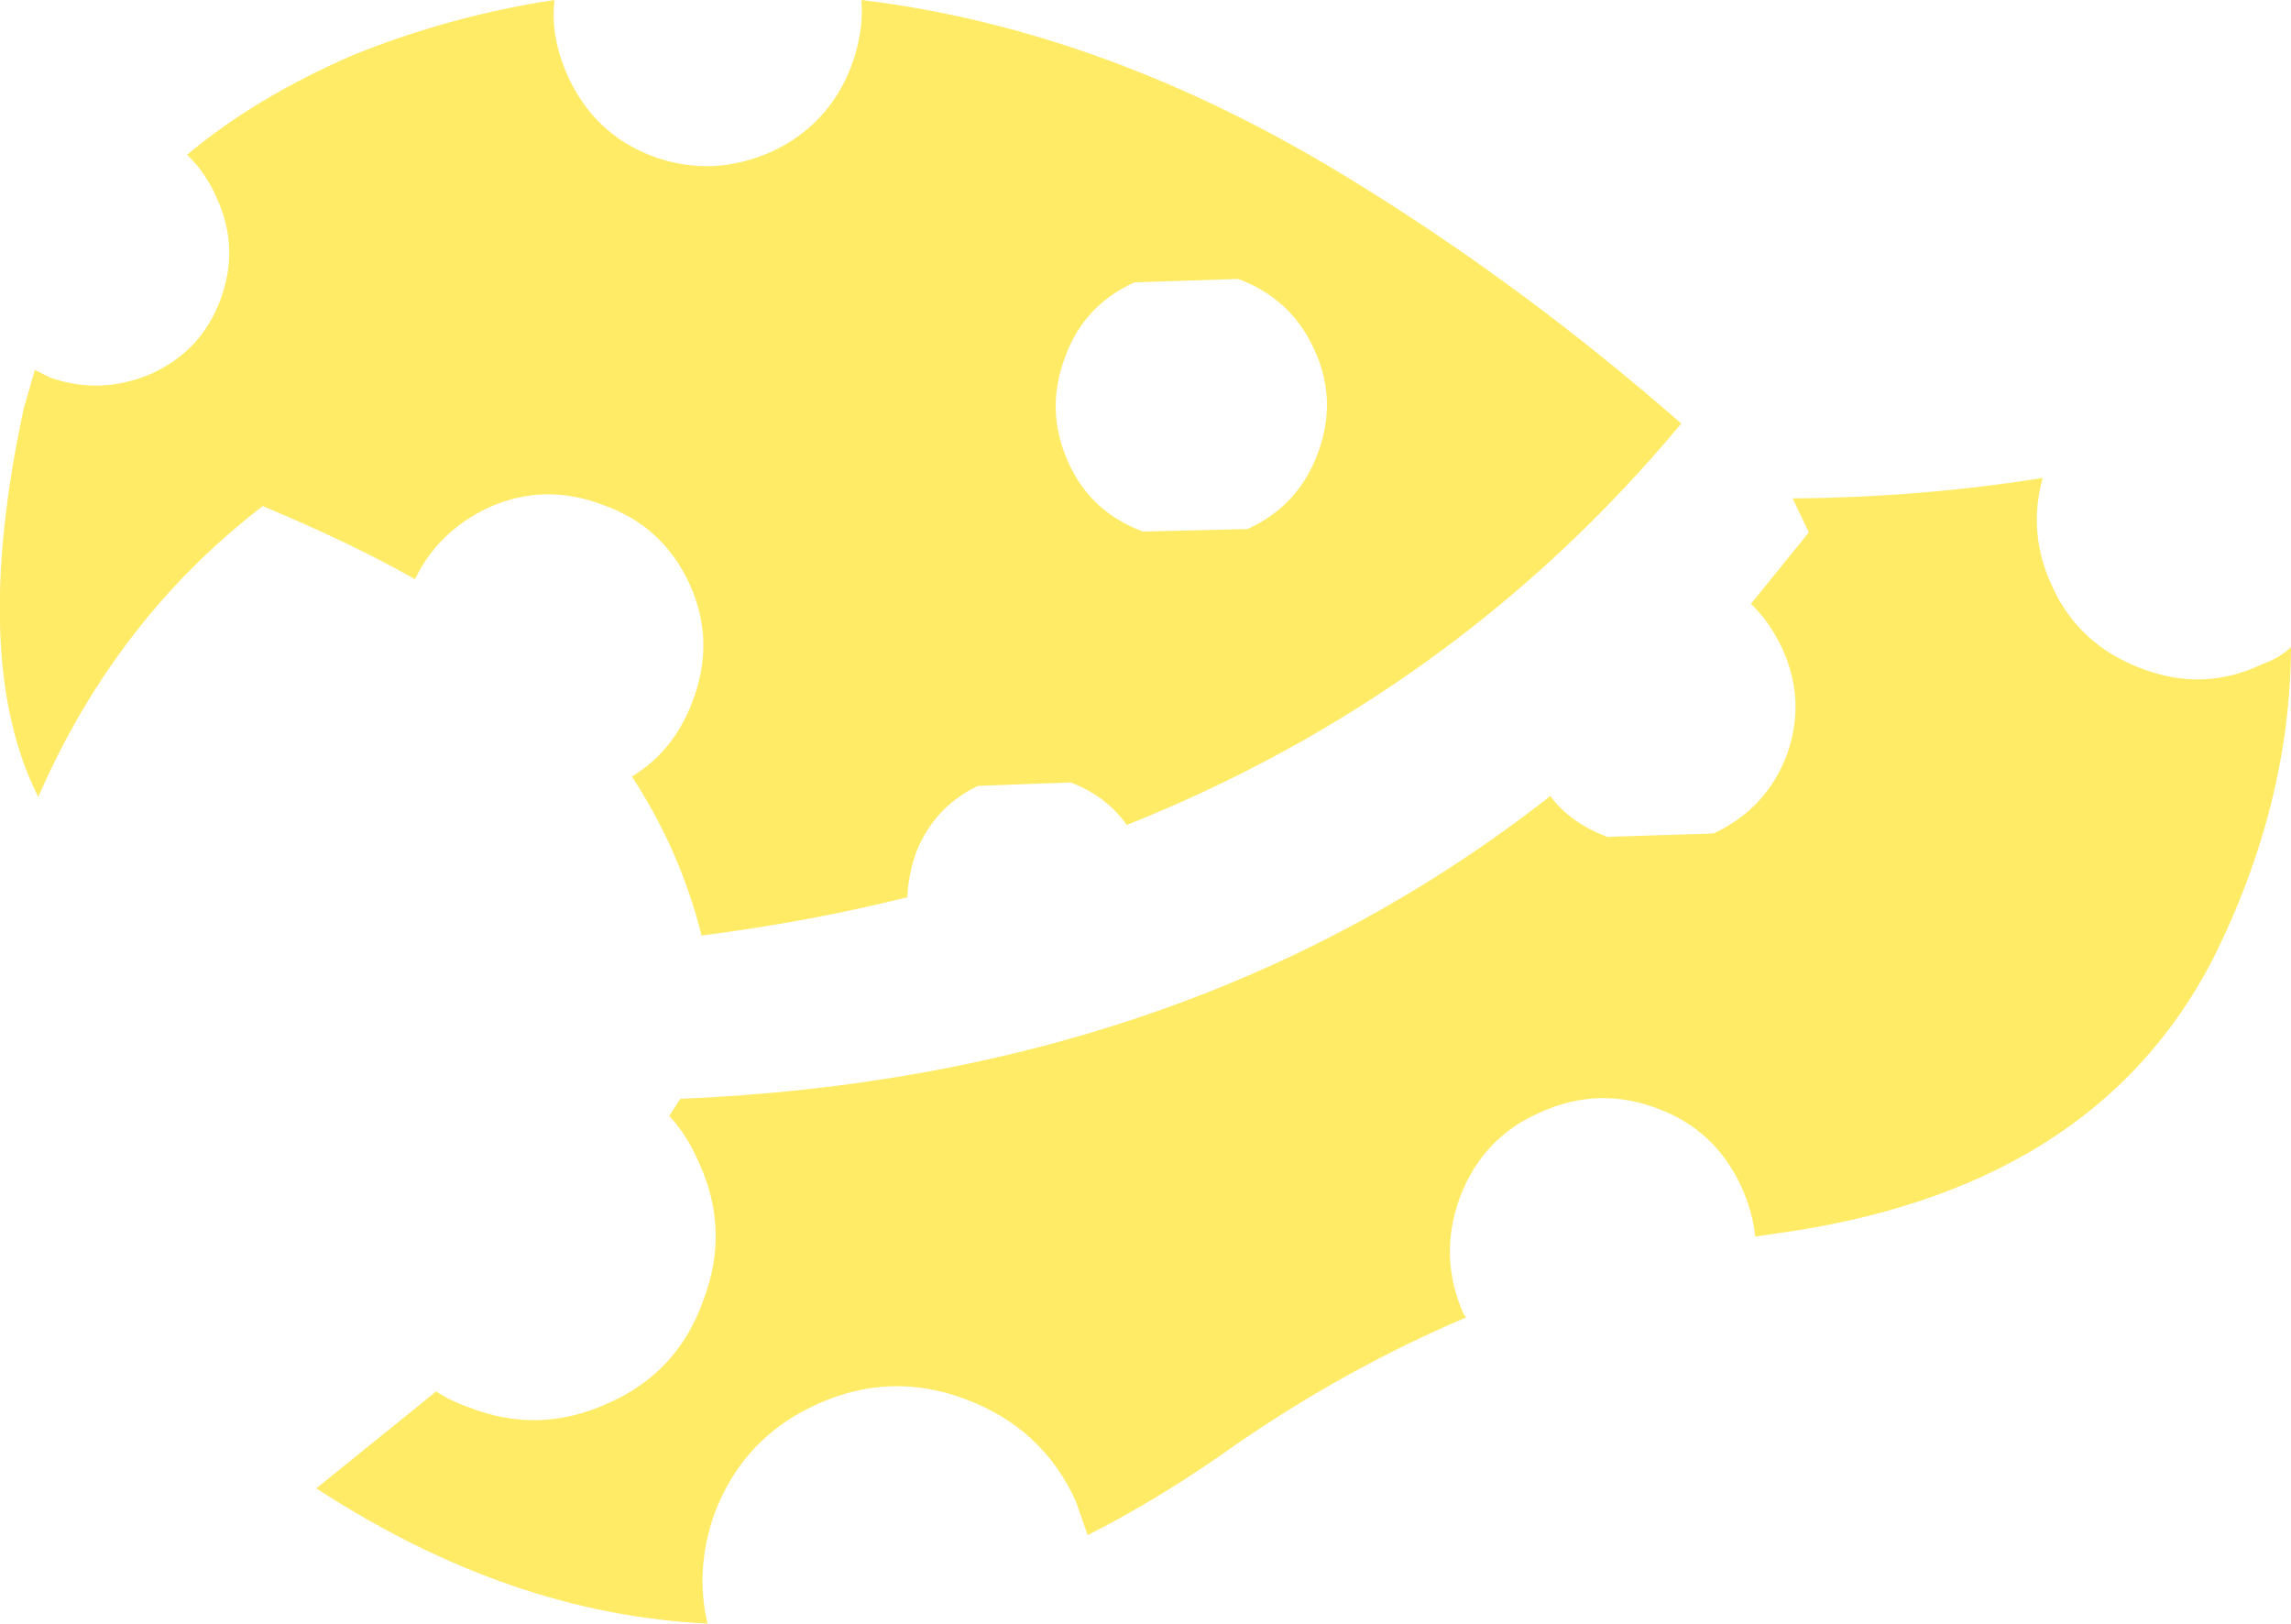 <?xml version="1.0" encoding="UTF-8" standalone="no"?>
<svg xmlns:xlink="http://www.w3.org/1999/xlink" height="95.45px" width="134.7px" xmlns="http://www.w3.org/2000/svg">
  <g transform="matrix(1.0, 0.0, 0.0, 1.0, 67.35, 47.75)">
    <path d="M39.0 -16.45 L38.05 -18.45 Q45.5 -18.5 52.75 -19.65 51.85 -16.4 53.3 -13.3 54.85 -9.85 58.55 -8.45 62.2 -7.05 65.65 -8.7 66.65 -9.05 67.35 -9.7 67.3 -0.45 62.75 8.65 55.7 22.3 36.85 24.8 L35.85 24.95 Q35.7 23.5 35.05 22.05 33.5 18.65 30.05 17.4 26.6 16.1 23.2 17.65 19.85 19.1 18.5 22.6 17.2 26.1 18.7 29.5 L18.85 29.7 Q11.9 32.65 5.35 37.15 0.95 40.3 -3.4 42.5 L-4.1 40.5 Q-6.05 36.2 -10.6 34.5 -15.0 32.85 -19.3 34.8 -23.65 36.75 -25.35 41.25 -26.5 44.55 -25.75 47.7 -37.4 47.15 -48.75 39.75 L-41.7 34.05 Q-40.9 34.6 -39.75 35.0 -35.65 36.6 -31.6 34.75 -27.5 32.95 -26.0 28.7 -24.4 24.55 -26.3 20.5 -26.95 19.0 -28.0 17.85 L-27.35 16.85 Q2.7 15.6 23.8 -0.95 25.0 0.65 27.15 1.45 L33.4 1.25 Q36.5 -0.2 37.7 -3.35 38.85 -6.5 37.45 -9.6 36.7 -11.2 35.6 -12.25 L39.0 -16.45 M6.0 -16.65 Q9.0 -18.0 10.15 -21.15 11.3 -24.3 9.9 -27.25 8.55 -30.2 5.45 -31.35 L-0.65 -31.15 Q-3.65 -29.8 -4.75 -26.7 -5.9 -23.6 -4.55 -20.6 -3.25 -17.65 -0.15 -16.5 L6.0 -16.65 M12.15 -37.15 Q22.25 -30.95 31.5 -22.85 18.3 -7.0 -1.1 0.75 -2.3 -0.95 -4.4 -1.75 L-9.85 -1.55 Q-12.45 -0.3 -13.5 2.4 -13.95 3.7 -14.0 5.0 -19.85 6.45 -26.1 7.25 -27.35 2.25 -30.2 -2.1 -27.7 -3.6 -26.6 -6.6 -25.3 -10.1 -26.8 -13.4 -28.35 -16.8 -31.85 -18.05 -35.35 -19.4 -38.65 -17.9 -41.6 -16.5 -42.95 -13.7 -46.65 -15.8 -51.9 -18.0 -60.55 -11.35 -65.1 -0.9 -69.15 -8.9 -65.95 -23.75 L-65.3 -26.0 -64.4 -25.55 Q-61.4 -24.5 -58.4 -25.8 -55.5 -27.15 -54.4 -30.1 -53.25 -33.15 -54.6 -36.1 -55.25 -37.6 -56.35 -38.65 -52.3 -42.05 -46.5 -44.55 -40.75 -46.85 -34.75 -47.75 -35.0 -45.55 -33.95 -43.25 -32.4 -39.85 -28.95 -38.55 -25.5 -37.3 -22.05 -38.8 -18.65 -40.35 -17.3 -43.85 -16.55 -45.9 -16.7 -47.75 -2.2 -46.0 12.15 -37.15" fill="#ffeb66" fill-rule="evenodd" stroke="none"/>
  </g>
</svg>
